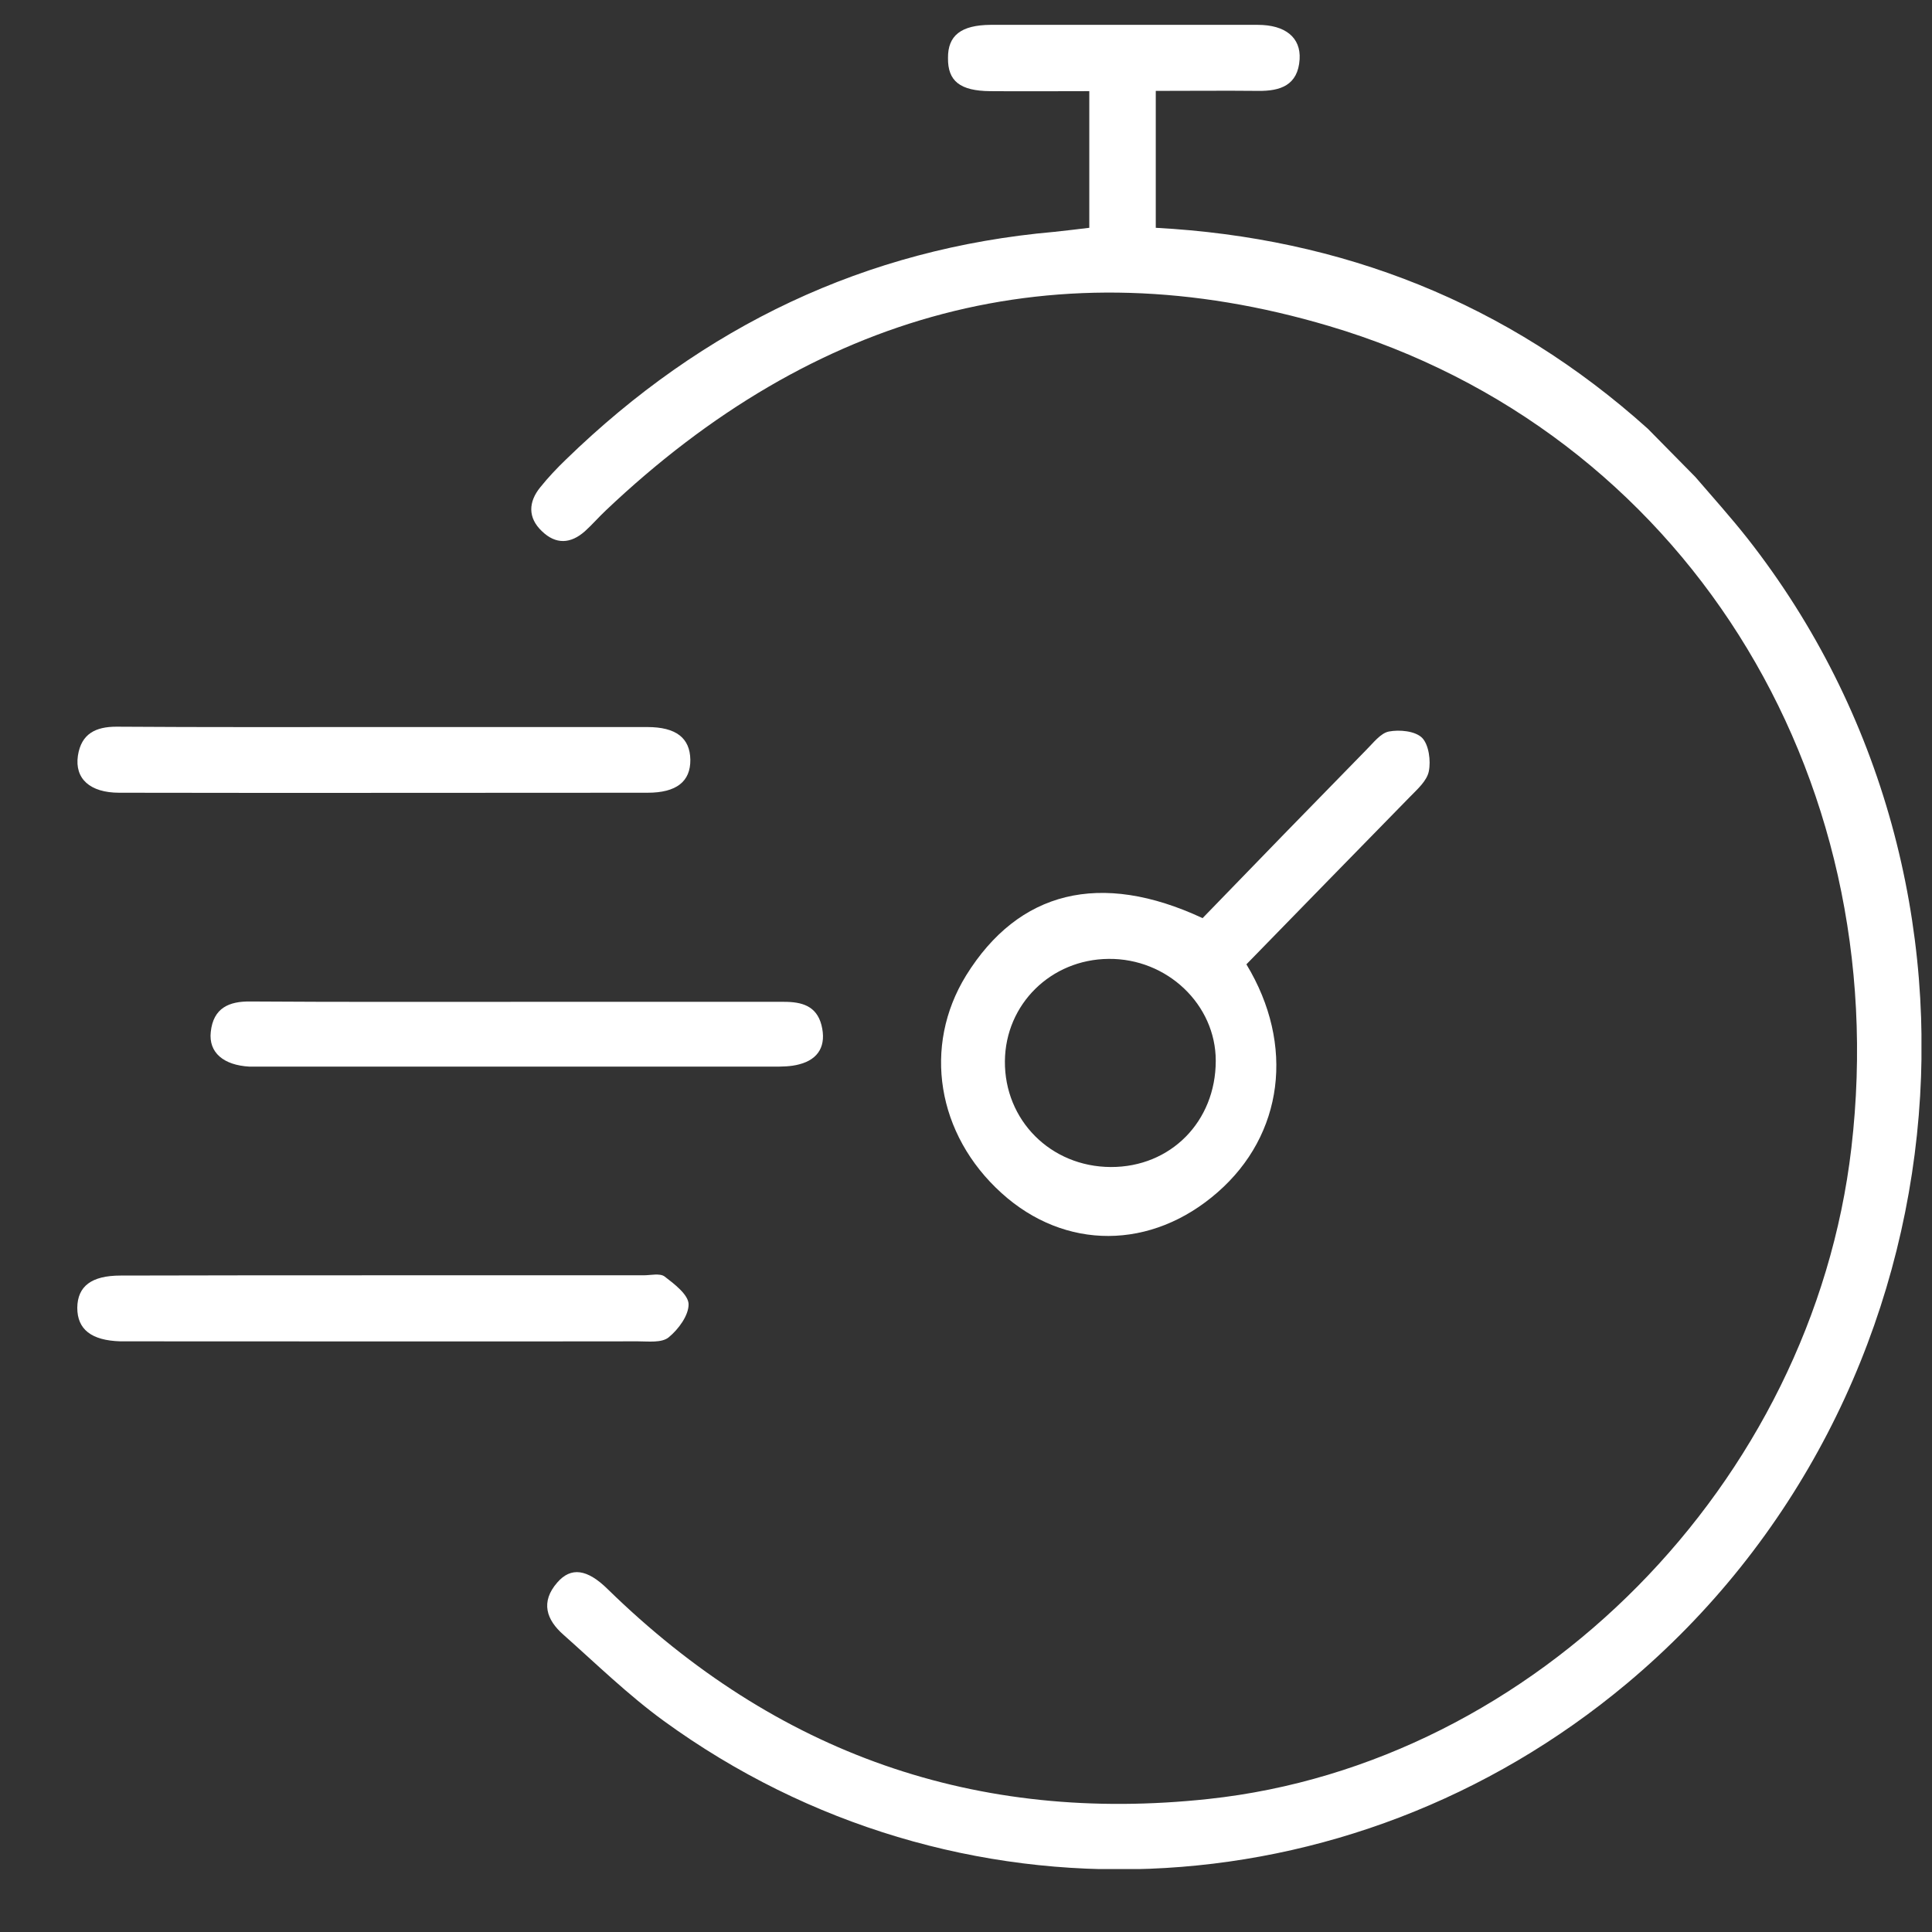 <svg width="22" height="22" viewBox="0 0 22 22" fill="none" xmlns="http://www.w3.org/2000/svg">
<rect x="0" y="0" width="22" height="22" fill="#333333" stroke="none"/>
<g clip-path="url(#clip0_284_5362)">
<path d="M19.305 5.431C19.502 5.66 19.708 5.889 19.899 6.131C23.009 10.093 22.392 15.935 18.525 19.171C15.355 21.822 10.865 22.002 7.558 19.596C7.154 19.302 6.792 18.949 6.416 18.615C6.222 18.445 6.152 18.242 6.346 18.02C6.502 17.84 6.687 17.867 6.919 18.095C8.843 19.975 11.123 20.77 13.762 20.485C17.482 20.086 20.637 16.892 21.082 13.071C21.581 8.789 19.149 4.902 15.132 3.712C12.026 2.79 9.269 3.565 6.9 5.811C6.817 5.889 6.744 5.974 6.661 6.049C6.499 6.193 6.33 6.203 6.171 6.049C6.009 5.896 6.016 5.716 6.152 5.549C6.241 5.438 6.343 5.33 6.445 5.232C8.009 3.712 9.857 2.829 12.007 2.64C12.137 2.627 12.264 2.61 12.404 2.594C12.404 2.074 12.404 1.577 12.404 1.038C12.016 1.038 11.647 1.041 11.275 1.038C10.932 1.035 10.792 0.923 10.795 0.662C10.792 0.404 10.944 0.286 11.278 0.283C12.293 0.283 13.307 0.279 14.322 0.283C14.636 0.283 14.814 0.427 14.799 0.675C14.78 0.972 14.579 1.038 14.328 1.035C13.946 1.031 13.562 1.035 13.161 1.035C13.161 1.564 13.161 2.061 13.161 2.594C15.282 2.708 17.168 3.447 18.764 4.882" fill="white"/>
<path d="M14.193 10.981C14.75 11.9 14.613 12.923 13.866 13.576C13.112 14.237 12.127 14.24 11.405 13.586C10.667 12.919 10.505 11.913 11.001 11.108C11.599 10.144 12.53 9.912 13.694 10.455C14.311 9.817 14.934 9.176 15.558 8.539C15.637 8.461 15.72 8.349 15.815 8.33C15.936 8.307 16.114 8.323 16.194 8.402C16.27 8.48 16.295 8.663 16.27 8.784C16.248 8.892 16.14 8.987 16.054 9.075C15.434 9.709 14.817 10.34 14.193 10.981ZM12.648 13.289C13.329 13.292 13.844 12.772 13.844 12.079C13.844 11.439 13.29 10.912 12.623 10.919C11.967 10.925 11.449 11.435 11.443 12.083C11.437 12.756 11.964 13.286 12.648 13.289Z" fill="white"/>
<path d="M4.381 14.522C5.364 14.522 6.346 14.522 7.329 14.522C7.408 14.522 7.513 14.496 7.567 14.535C7.678 14.62 7.837 14.741 7.841 14.849C7.844 14.977 7.726 15.137 7.615 15.228C7.535 15.294 7.383 15.274 7.262 15.274C5.338 15.277 3.414 15.274 1.49 15.274C1.449 15.274 1.411 15.274 1.37 15.274C1.039 15.264 0.88 15.137 0.88 14.892C0.883 14.646 1.042 14.525 1.373 14.525C2.374 14.522 3.379 14.522 4.381 14.522Z" fill="white"/>
<path d="M4.363 8.279C5.364 8.279 6.369 8.279 7.371 8.279C7.698 8.279 7.857 8.403 7.861 8.651C7.864 8.9 7.702 9.027 7.374 9.027C5.367 9.027 3.364 9.031 1.358 9.027C1.024 9.027 0.849 8.867 0.887 8.606C0.925 8.354 1.091 8.275 1.326 8.275C2.337 8.282 3.348 8.279 4.363 8.279Z" fill="white"/>
<path d="M5.891 11.408C6.903 11.408 7.917 11.408 8.928 11.408C9.129 11.408 9.297 11.453 9.354 11.672C9.412 11.901 9.326 12.062 9.1 12.12C9.005 12.146 8.9 12.146 8.798 12.146C6.855 12.146 4.909 12.146 2.963 12.146C2.921 12.146 2.88 12.146 2.842 12.146C2.546 12.13 2.374 11.986 2.4 11.751C2.429 11.476 2.61 11.401 2.851 11.404C3.866 11.411 4.88 11.408 5.891 11.408Z" fill="white"/>
</g>
<defs>
<clipPath id="clip0_284_5362">
<rect width="21" height="21" fill="white" transform="translate(0.88 0.283)"/>
</clipPath>
</defs>
</svg>
